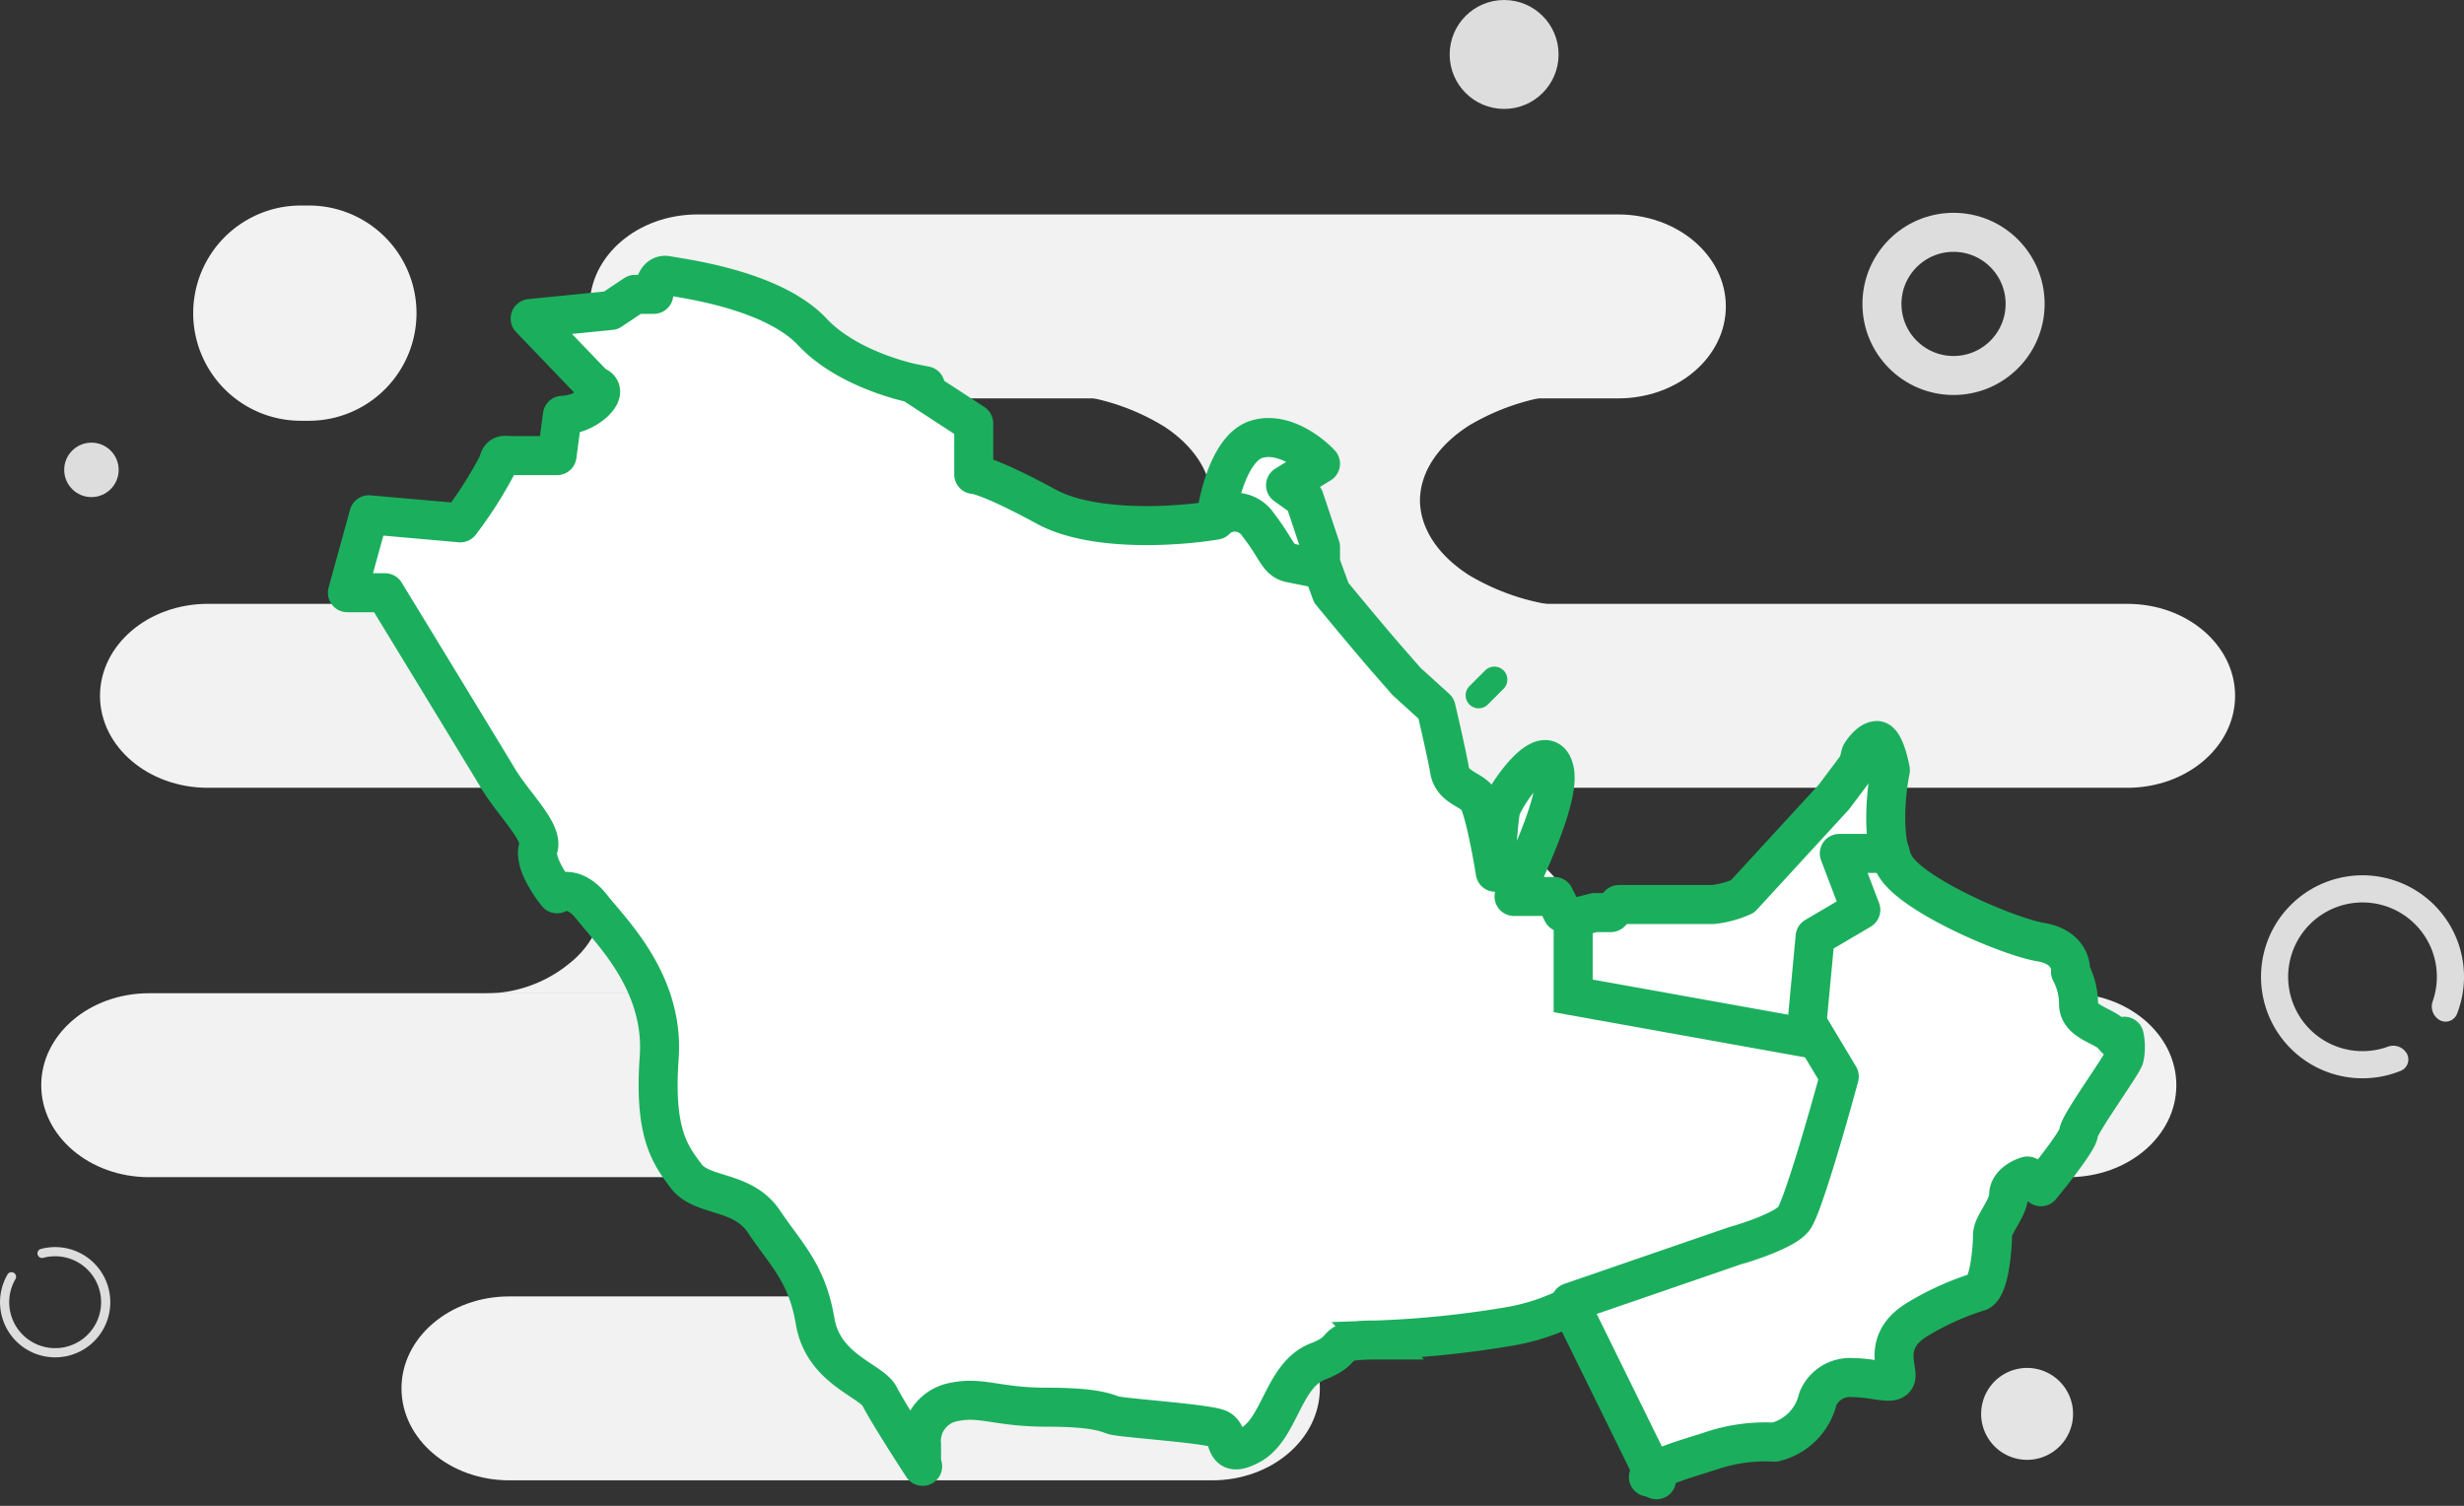 <svg xmlns="http://www.w3.org/2000/svg" width="189.478" height="115.8" viewBox="0 0 189.478 115.8">
  <rect x="0" y="0" width="189.478" height="115.8" fill="#333333" stroke="none"/>
  <g id="GCC" transform="translate(-674 -264.834)">
    <g id="Group_282" data-name="Group 282" transform="translate(672.616 264.834)">
      <path id="Path_915" data-name="Path 915" d="M146.463,24h-70.8c-4.576,0-8.285,3.166-8.285,7.072s3.709,7.072,8.285,7.072h70.8c4.576,0,8.285-3.166,8.285-7.072S151.038,24,146.463,24Z" transform="translate(-20.649 -7.509)" fill="#f2f2f2"/>
      <path id="Path_916" data-name="Path 916" d="M108.649,145.086H54.6c-4.575,0-8.285,3.166-8.285,7.071s3.709,7.072,8.285,7.072h54.051c4.575,0,8.285-3.166,8.285-7.072S113.224,145.086,108.649,145.086Z" transform="translate(-14.057 -45.394)" fill="#f2f2f2"/>
      <path id="Path_917" data-name="Path 917" d="M168.477,67.579H20.861c-4.575,0-8.285,3.166-8.285,7.072s3.709,7.072,8.285,7.072H168.477c4.576,0,8.285-3.166,8.285-7.072S173.053,67.579,168.477,67.579Z" transform="translate(-3.502 -21.144)" fill="#f2f2f2"/>
      <path id="Path_918" data-name="Path 918" d="M161.9,111.158H14.285C9.709,111.158,6,114.324,6,118.23s3.709,7.071,8.285,7.071H161.9c4.576,0,8.285-3.166,8.285-7.071S166.477,111.158,161.9,111.158Z" transform="translate(-1.444 -34.779)" fill="#f2f2f2"/>
      <path id="Path_919" data-name="Path 919" d="M91.31,103.974H55.164a10.131,10.131,0,0,0,6.543-2.32,7.107,7.107,0,0,0,0-11.172,10.133,10.133,0,0,0-6.542-2.319H91.31a10.7,10.7,0,0,1,2.773.361H91.471a9.817,9.817,0,0,0-6.35,2.245,6.9,6.9,0,0,0,0,10.84,9.818,9.818,0,0,0,6.35,2.245h1.446a10.927,10.927,0,0,1-1.608.12Z" transform="translate(-16.519 -27.584)" fill="#f2f2f2"/>
      <path id="Path_920" data-name="Path 920" d="M227.485,160.054a3.534,3.534,0,1,1,2.177-1.609,3.539,3.539,0,0,1-2.177,1.609Z" transform="translate(-69.368 -47.899)" fill="#e4e4e4"/>
      <circle id="Ellipse_163" data-name="Ellipse 163" cx="5.505" cy="5.505" r="5.505" transform="translate(146.103 17.865)" fill="none" stroke="#ddd" stroke-width="3"/>
      <circle id="Ellipse_164" data-name="Ellipse 164" cx="4.188" cy="4.188" r="4.188" transform="translate(112.861 0)" fill="#ddd"/>
      <circle id="Ellipse_165" data-name="Ellipse 165" cx="2.094" cy="2.094" r="2.094" transform="translate(6.321 34.038)" fill="#ddd"/>
      <path id="Path_921" data-name="Path 921" d="M31.9,23h-.62a8.276,8.276,0,1,0,0,16.552h.62A8.276,8.276,0,1,0,31.9,23Z" transform="translate(-6.763 -7.196)" fill="#f2f2f2"/>
      <path id="Path_922" data-name="Path 922" d="M4.279,140.143a.353.353,0,0,0,.433.249,3.533,3.533,0,1,1-2.139,1.635.353.353,0,1,0-.611-.355,4.24,4.24,0,1,0,2.567-1.962A.353.353,0,0,0,4.279,140.143Z" transform="translate(0 -43.667)" fill="#ddd"/>
      <path id="Path_923" data-name="Path 923" d="M265.607,111.618a.943.943,0,0,1-.414,1.365,7.805,7.805,0,1,1,4.29-4.342.944.944,0,0,1-1.36.431h0a1.212,1.212,0,0,1-.485-1.463,5.717,5.717,0,1,0-3.5,3.542,1.212,1.212,0,0,1,1.469.467Z" transform="translate(-79.17 -30.649)" fill="#ddd"/>
      <path id="Path_924" data-name="Path 924" d="M159.918,60.491H119.829q-.414,0-.829-.016a17.282,17.282,0,0,0,8.766-2.586c2.292-1.529,3.567-3.547,3.567-5.643s-1.275-4.115-3.567-5.643A17.282,17.282,0,0,0,119,44.016c.29-.011.57-.016.829-.016h40.4a17.726,17.726,0,0,0-9.086,2.494c-2.4,1.538-3.748,3.6-3.767,5.748.019,2.15,1.369,4.211,3.767,5.749a17.727,17.727,0,0,0,9.086,2.5h-.308Z" transform="translate(-36.8 -13.767)" fill="#f2f2f2"/>
    </g>
    <g id="Group_303" data-name="Group 303" transform="translate(0 36.567)">
      <path id="Path_861" data-name="Path 861" d="M57.719,49.114H61.7l1.448-2.9,2.533-.724-1.448-2.9L61.7,38.619l5.79-1.81L71.833,35l4.7,1.81,8.686,4.343L92.462,45.5l1.448,3.619,3.619,2.533L108.386,54.9l5.429-3.257,2.9-4.343,3.981,1.81V53.1l3.257,7.6,4.343,6.152,2.9,6.152,3.619,2.533,2.171-3.619,2.533,2.9-2.533,4.343,4.7,5.067h3.981l9.771-2.533L160.5,74.81l4.343-2.9v7.238l7.238,5.067,6.876,4.343,2.533,8.686-2.533,5.429-4.343,3.619-2.533,6.152-2.533,1.81-4.7,1.448v4.7H160.5l-3.257,4.7h-3.981l-5.79,1.81-5.791-8.324-2.171-4.343-3.981,1.448-11.581,1.81-4.7,2.9-3.619,4.7-7.238-1.81-10.857-1.086H92.462l-2.533,2.9-1.448-2.9-5.79-6.514-3.619-7.6-7.238-3.257-1.086-4.7-1.81-12.3L61.7,81.686l-2.171-5.429L49.757,60.7,46.5,58.162,48.31,53.1h7.238Z" transform="translate(654.575 214.433)" fill="#fff"/>
      <path id="Path_862" data-name="Path 862" d="M90.237,126.592c-.9-1.378-2.811-4.383-3.308-5.375-.62-1.24-4.341-2.067-4.961-5.788s-2.274-5.168-3.928-7.649-4.754-1.861-5.995-3.514-2.481-3.308-2.067-9.1S66.258,85.456,64.811,83.6c-1.158-1.488-2.274-1.309-2.687-1.034-.62-.758-1.778-2.522-1.447-3.514.413-1.24-1.86-3.307-3.1-5.375-.992-1.654-6.2-10.2-8.682-14.263H46l1.654-5.995,7.028.62a31.294,31.294,0,0,0,2.894-4.548c.207-.827.413-.62,1.24-.62h3.307l.413-3.1a3.822,3.822,0,0,0,2.481-1.034c.827-.827.345-1.171,0-1.24l-4.961-5.168,6.2-.62,1.86-1.24h1.447c0-.551.207-1.612,1.034-1.447,1.034.207,8.062,1.034,11.163,4.341,2.481,2.646,6.821,3.859,8.682,4.134L89.429,43.3l4.736,3.089v3.928c.345,0,1.943.5,5.581,2.481s10.2,1.516,13.024,1.034c.206-1.792,1.116-5.54,3.1-6.2s4.134.965,4.962,1.86l-2.688,1.654,1.447,1.034,1.241,3.721v1.24l.827,2.274c.965,1.171,3.183,3.845,4.341,5.168l1.447,1.654L129.72,68.3c.276,1.171.869,3.762,1.034,4.754.207,1.24,1.447,1.447,2.067,2.067.5.5,1.171,4.065,1.447,5.788.069-1.24.248-3.928.413-4.754.207-1.034,3.515-5.788,4.134-3.1.5,2.15-2.342,7.855-3.1,9.716h3.1l.62,1.24.827.414,1.654-.414h1.241l.62-.62h7.234a7.543,7.543,0,0,0,2.274-.62l7.028-7.649,1.86-2.481.207-.827c.207-.345.744-1.034,1.24-1.034s.9,1.516,1.034,2.274c-.345,1.723-.744,5.623.414,7.442,1.447,2.274,8.682,5.375,11.163,5.788,1.984.331,2.342,1.654,2.273,2.274a5.3,5.3,0,0,1,.62,2.48c0,1.447,2.067,1.653,2.688,2.48.5.662.758.276.827,0a3.915,3.915,0,0,1,0,1.654c-.207.62-3.514,5.167-3.514,5.788,0,.5-1.93,2.963-2.894,4.134l-1.034-.827c-.483.138-1.447.62-1.447,1.447,0,1.034-1.241,2.273-1.241,3.1s-.207,3.927-1.034,4.341a20.989,20.989,0,0,0-4.961,2.274c-2.481,1.653-1.241,3.72-1.447,4.341s-1.654,0-3.308,0a2.661,2.661,0,0,0-2.688,1.654,4.473,4.473,0,0,1-3.307,3.307,13.112,13.112,0,0,0-4.755.62c-1.86.62-4.341,1.241-4.961,2.067" transform="translate(654.713 214.433)" fill="none" stroke="#1baf5d" stroke-linecap="round" stroke-linejoin="round" stroke-width="3"/>
      <path id="Path_863" data-name="Path 863" d="M138.532,60.573a2.167,2.167,0,0,1,3.1.62c1.447,1.86,1.447,2.687,2.48,2.894l2.067.413" transform="translate(629.157 207.481)" fill="none" stroke="#1baf5d" stroke-width="3"/>
      <path id="Path_864" data-name="Path 864" d="M106.984,156.081v-.9a3.054,3.054,0,0,1,2.565-3.308c2.067-.413,3.308.414,7.029.414s4.548.413,5.167.62,7.029.62,8.063,1.034.206,2.48,2.481,1.241,2.48-5.375,5.168-6.408.62-1.654,4.548-1.654a77.179,77.179,0,0,0,10.129-1.034,16.368,16.368,0,0,0,4.795-1.586l6.574,13.369" transform="translate(637.881 184.19)" fill="none" stroke="#1baf5d" stroke-linecap="round" stroke-width="3"/>
      <path id="Path_865" data-name="Path 865" d="M175.945,130.948l12.609-4.341c1.241-.345,3.887-1.241,4.548-2.067s2.618-7.649,3.514-10.956l-2.48-4.134.62-6.615,3.514-2.067-1.653-4.341h3.927" transform="translate(618.824 197.467)" fill="none" stroke="#1baf5d" stroke-linecap="round" stroke-linejoin="round" stroke-width="3"/>
      <path id="Path_866" data-name="Path 866" d="M176.23,103.852v5.581l18.4,3.307" transform="translate(618.745 195.417)" fill="none" stroke="#1baf5d" stroke-width="3"/>
      <path id="Path_867" data-name="Path 867" d="M167.711,97.744l2.019,2.719" transform="translate(621.098 197.104)" fill="none" stroke="#1baf5d" stroke-width="2"/>
      <line id="Line_2" data-name="Line 2" y1="1.209" x2="1.209" transform="translate(787.705 280.528)" fill="none" stroke="#1baf5d" stroke-linecap="round" stroke-width="2"/>
    </g>
  </g>
</svg>
